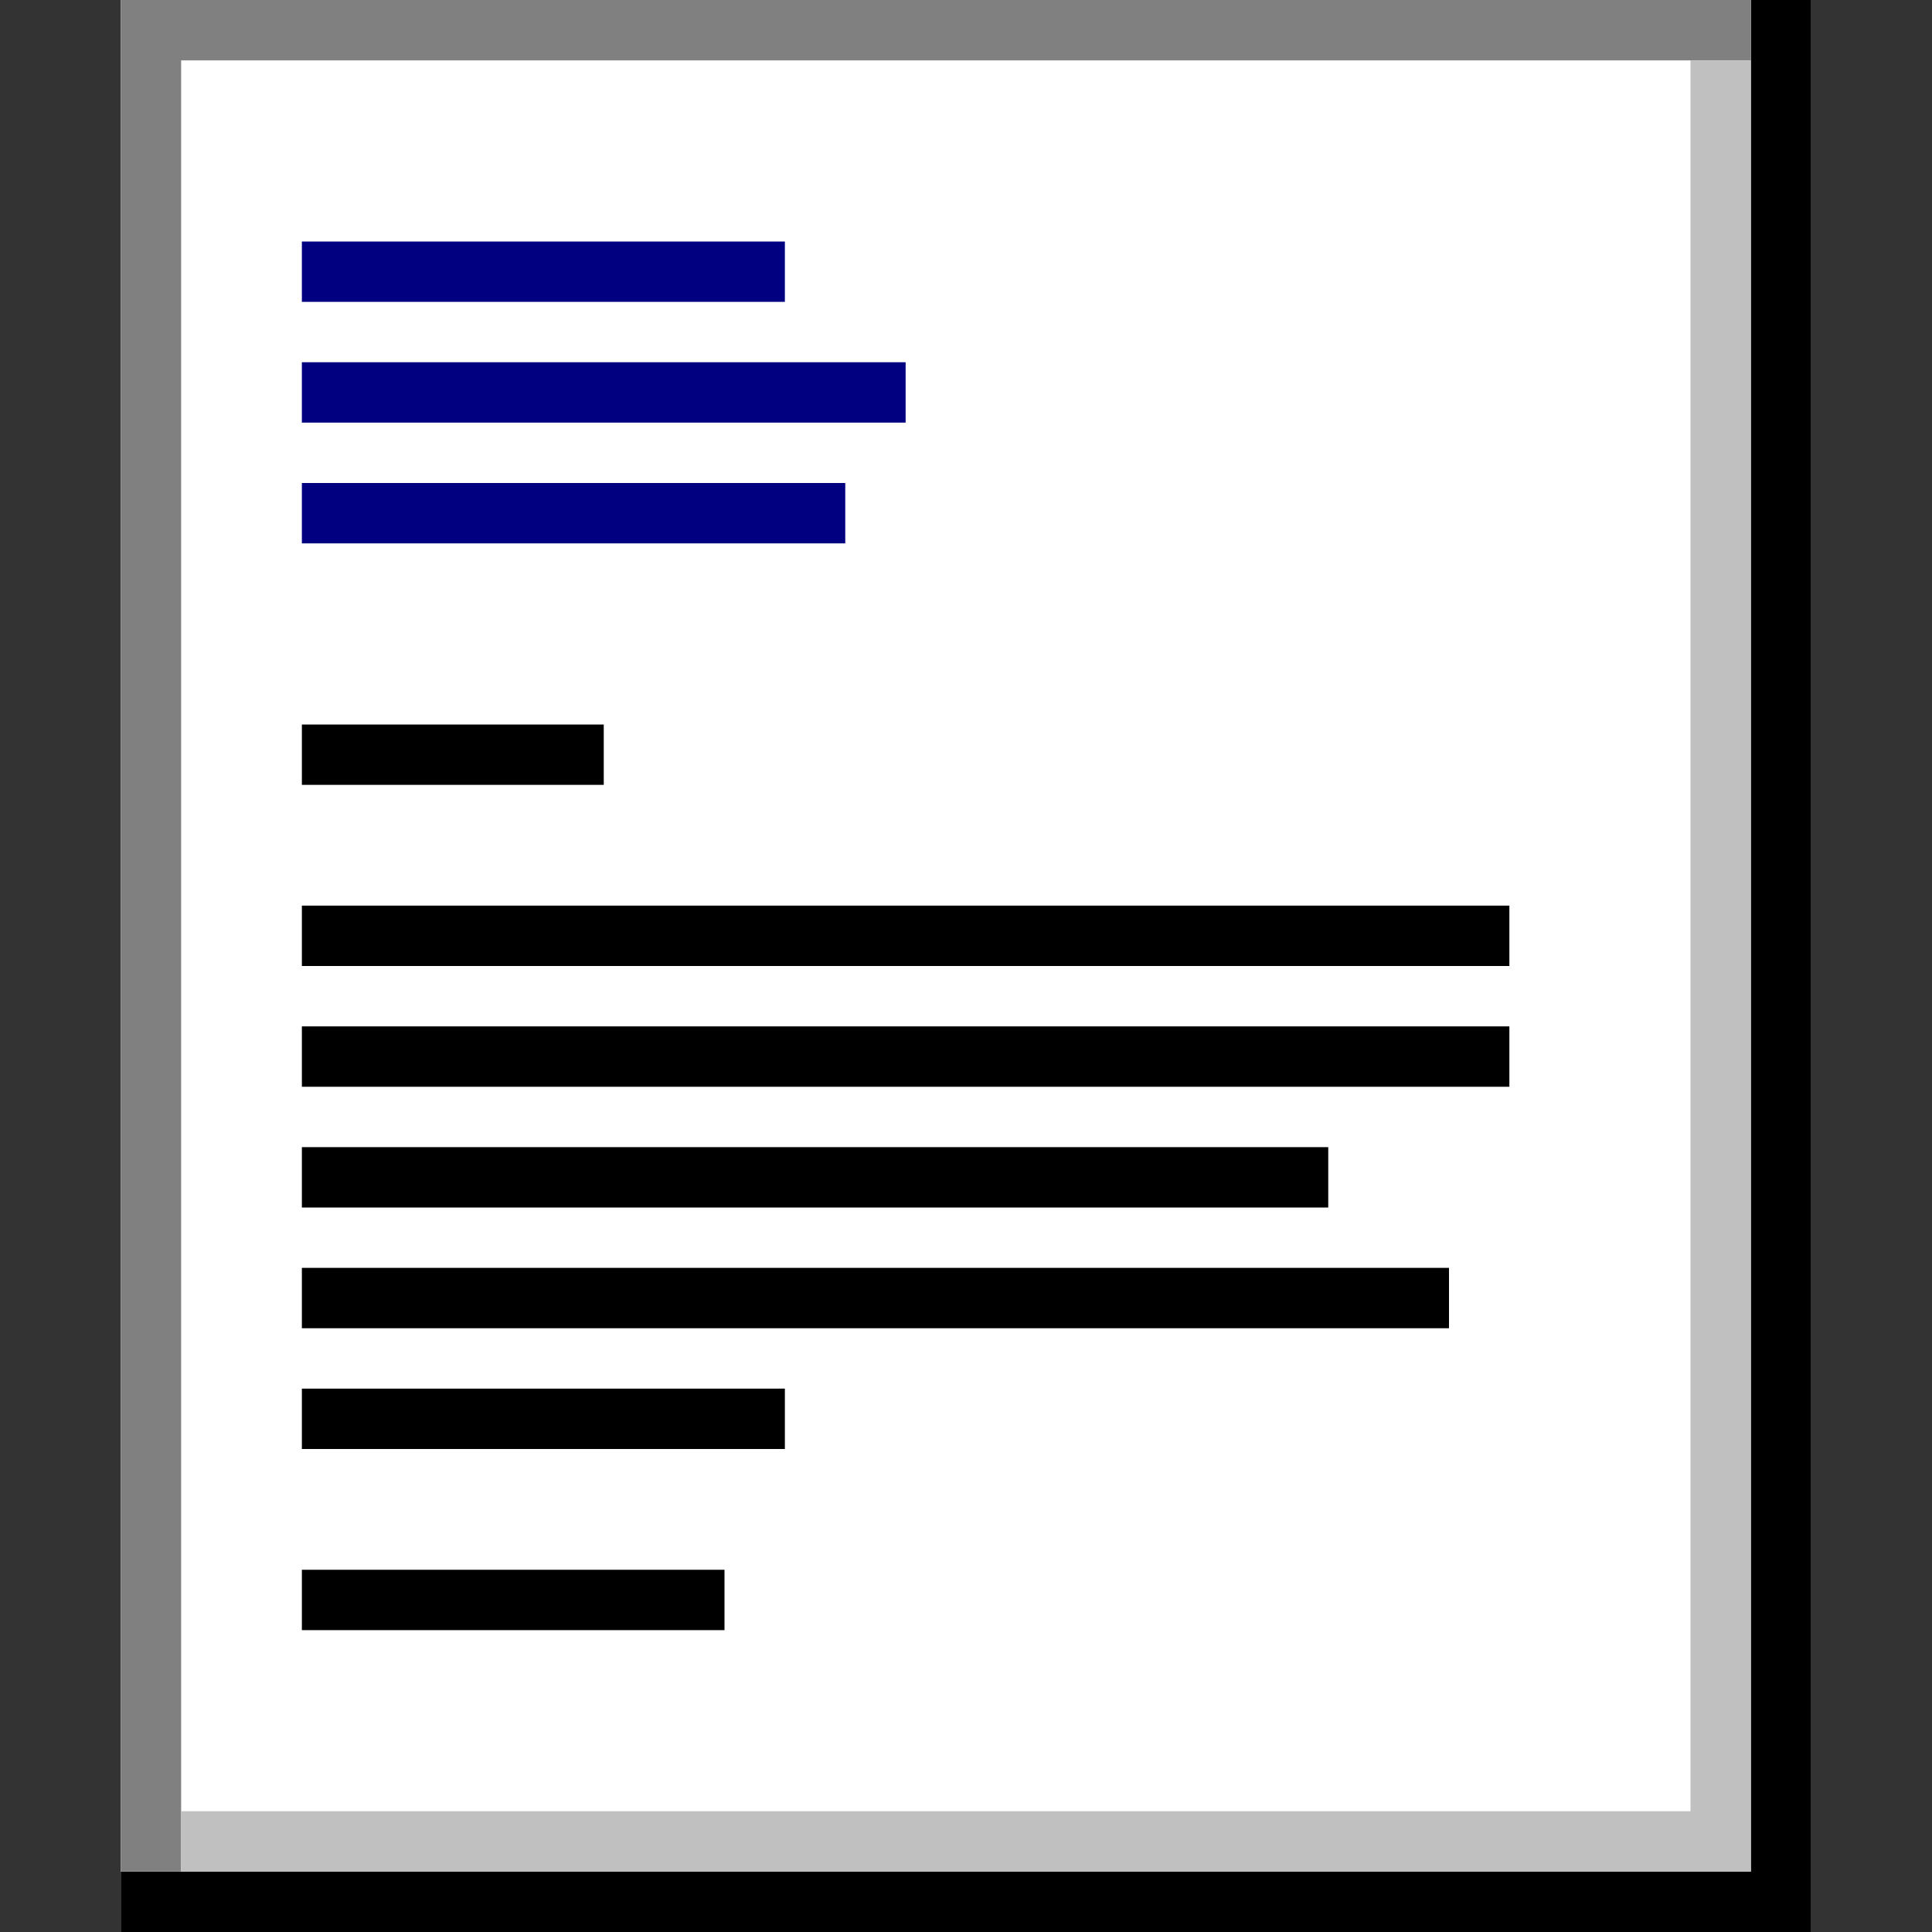 <?xml version="1.0" encoding="UTF-8"?>
<!-- Generator: https://ezgif.com/png-to-svg -->
<svg version="1.1" xmlns="http://www.w3.org/2000/svg" width="1216" height="1216">
<rect width="100%" height="100%" fill="#333333" stroke="none"/>
<path d="M0 0 C351.12 0 702.24 0 1064 0 C1064 401.28 1064 802.56 1064 1216 C712.88 1216 361.76 1216 0 1216 C0 814.72 0 413.44 0 0 Z " fill="#FFFFFF" transform="translate(76,0)"/>
<path d="M0 0 C12.54 0 25.08 0 38 0 C38 401.28 38 802.56 38 1216 C-313.12 1216 -664.24 1216 -1026 1216 C-1026 1203.46 -1026 1190.92 -1026 1178 C-687.42 1178 -348.84 1178 0 1178 C0 789.26 0 400.52 0 0 Z " fill="#000000" transform="translate(1102,0)"/>
<path d="M0 0 C338.58 0 677.16 0 1026 0 C1026 12.54 1026 25.08 1026 38 C699.96 38 373.92 38 38 38 C38 414.2 38 790.4 38 1178 C25.46 1178 12.92 1178 0 1178 C0 789.26 0 400.52 0 0 Z " fill="#808080" transform="translate(76,0)"/>
<path d="M0 0 C12.54 0 25.08 0 38 0 C38 376.2 38 752.4 38 1140 C-288.04 1140 -614.08 1140 -950 1140 C-950 1127.46 -950 1114.92 -950 1102 C-636.5 1102 -323 1102 0 1102 C0 738.34 0 374.68 0 0 Z " fill="#C0C0C0" transform="translate(1064,38)"/>
<path d="M0 0 C250.8 0 501.6 0 760 0 C760 12.54 760 25.08 760 38 C509.2 38 258.4 38 0 38 C0 25.46 0 12.92 0 0 Z " fill="#000000" transform="translate(190,646)"/>
<path d="M0 0 C250.8 0 501.6 0 760 0 C760 12.54 760 25.08 760 38 C509.2 38 258.4 38 0 38 C0 25.46 0 12.92 0 0 Z " fill="#000000" transform="translate(190,570)"/>
<path d="M0 0 C238.26 0 476.52 0 722 0 C722 12.54 722 25.08 722 38 C483.74 38 245.48 38 0 38 C0 25.46 0 12.92 0 0 Z " fill="#000000" transform="translate(190,798)"/>
<path d="M0 0 C213.18 0 426.36 0 646 0 C646 12.54 646 25.08 646 38 C432.82 38 219.64 38 0 38 C0 25.46 0 12.92 0 0 Z " fill="#000000" transform="translate(190,722)"/>
<path d="M0 0 C125.4 0 250.8 0 380 0 C380 12.54 380 25.08 380 38 C254.6 38 129.2 38 0 38 C0 25.46 0 12.92 0 0 Z " fill="#000080" transform="translate(190,228)"/>
<path d="M0 0 C112.86 0 225.72 0 342 0 C342 12.54 342 25.08 342 38 C229.14 38 116.28 38 0 38 C0 25.46 0 12.92 0 0 Z " fill="#000080" transform="translate(190,304)"/>
<path d="M0 0 C100.32 0 200.64 0 304 0 C304 12.54 304 25.08 304 38 C203.68 38 103.36 38 0 38 C0 25.46 0 12.92 0 0 Z " fill="#000000" transform="translate(190,874)"/>
<path d="M0 0 C100.32 0 200.64 0 304 0 C304 12.54 304 25.08 304 38 C203.68 38 103.36 38 0 38 C0 25.46 0 12.92 0 0 Z " fill="#000080" transform="translate(190,152)"/>
<path d="M0 0 C87.78 0 175.56 0 266 0 C266 12.54 266 25.08 266 38 C178.22 38 90.44 38 0 38 C0 25.46 0 12.92 0 0 Z " fill="#000000" transform="translate(190,988)"/>
<path d="M0 0 C62.7 0 125.4 0 190 0 C190 12.54 190 25.08 190 38 C127.3 38 64.6 38 0 38 C0 25.46 0 12.92 0 0 Z " fill="#000000" transform="translate(190,456)"/>
</svg>
